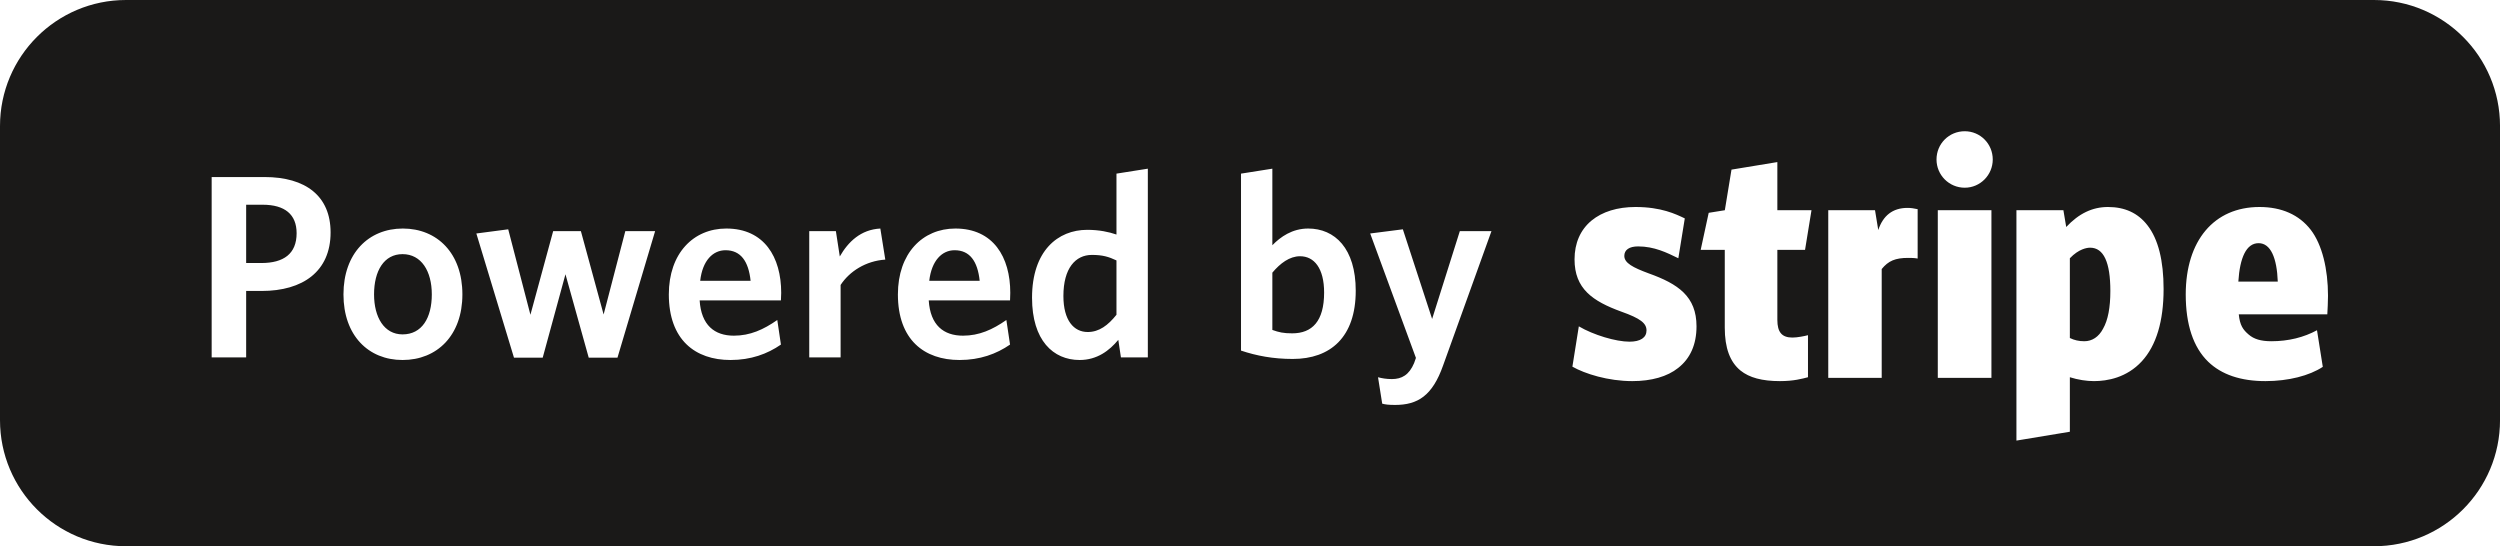 <?xml version="1.0" encoding="UTF-8" standalone="no"?>
<svg width="119px" height="26px" viewBox="0 0 119 26" version="1.1" xmlns="http://www.w3.org/2000/svg" xmlns:xlink="http://www.w3.org/1999/xlink" xmlns:sketch="http://www.bohemiancoding.com/sketch/ns">
    <!-- Generator: Sketch 3.1 (8751) - http://www.bohemiancoding.com/sketch -->
    <title>solid</title>
    <desc>Created with Sketch.</desc>
    <defs></defs>
    <g id="Page-1" stroke="none" stroke-width="1" fill="none" fill-rule="evenodd" sketch:type="MSPage">
        <g id="solid" sketch:type="MSLayerGroup" fill="#1A1918">
            <path d="M12.44,12.52 L11.717,12.52 L11.717,9.745 L12.501,9.745 C13.558,9.745 14.119,10.206 14.119,11.101 C14.119,12.084 13.497,12.52 12.44,12.52 L12.44,12.52 Z M19.161,15.917 C18.29,15.917 17.805,15.107 17.805,14.013 C17.805,12.893 18.278,12.097 19.161,12.097 C20.056,12.097 20.554,12.906 20.554,14.013 C20.554,15.133 20.082,15.917 19.161,15.917 L19.161,15.917 Z M34.535,11.911 C35.257,11.911 35.63,12.433 35.729,13.367 L33.329,13.367 C33.439,12.396 33.938,11.911 34.535,11.911 L34.535,11.911 Z M45.439,11.911 C46.161,11.911 46.535,12.433 46.633,13.367 L44.232,13.367 C44.345,12.396 44.843,11.911 45.439,11.911 L45.439,11.911 Z M51.775,15.804 C51.116,15.804 50.618,15.256 50.618,14.088 C50.618,12.769 51.192,12.134 51.974,12.134 C52.485,12.134 52.771,12.221 53.144,12.396 L53.144,14.983 C52.745,15.481 52.323,15.804 51.775,15.804 L51.775,15.804 Z M61.509,15.867 C61.086,15.867 60.876,15.817 60.564,15.705 L60.564,12.979 C60.937,12.533 61.385,12.197 61.883,12.197 C62.555,12.197 63.028,12.769 63.028,13.926 C63.028,15.295 62.455,15.867 61.509,15.867 L61.509,15.867 Z M99.213,16.243 C98.956,16.243 98.731,16.191 98.525,16.089 L98.525,12.293 C98.956,11.842 99.346,11.79 99.489,11.79 C100.137,11.79 100.453,12.488 100.453,13.852 C100.453,14.633 100.341,15.237 100.105,15.648 C99.901,16.037 99.583,16.243 99.213,16.243 L99.213,16.243 Z M107.509,11.575 C108.084,11.575 108.381,12.276 108.422,13.404 L106.545,13.404 C106.617,12.264 106.924,11.575 107.509,11.575 L107.509,11.575 Z M109.992,10.939 C109.437,10.222 108.606,9.853 107.551,9.853 C105.386,9.853 104.041,11.453 104.041,14.017 C104.041,15.452 104.401,16.53 105.108,17.217 C105.745,17.832 106.657,18.141 107.837,18.141 C108.925,18.141 109.93,17.883 110.565,17.462 L110.289,15.719 C109.664,16.058 108.934,16.243 108.115,16.243 C107.621,16.243 107.284,16.14 107.037,15.925 C106.77,15.698 106.617,15.486 106.566,14.962 L110.78,14.962 C110.792,14.84 110.813,14.265 110.813,14.08 C110.813,12.809 110.535,11.647 109.992,10.939 L109.992,10.939 Z M102.218,10.723 C101.768,10.14 101.141,9.853 100.341,9.853 C99.603,9.853 98.956,10.159 98.352,10.805 L98.218,10.007 L95.982,10.007 L95.982,20.972 L98.525,20.551 L98.525,17.956 C98.916,18.079 99.316,18.141 99.674,18.141 C100.31,18.141 101.234,17.977 101.951,17.197 C102.639,16.449 102.987,15.288 102.987,13.76 C102.987,12.406 102.732,11.381 102.218,10.723 L102.218,10.723 Z M93.522,6.247 C92.773,6.247 92.178,6.843 92.178,7.592 C92.178,8.329 92.773,8.935 93.522,8.935 C94.259,8.935 94.855,8.329 94.855,7.592 C94.855,6.843 94.259,6.247 93.522,6.247 L93.522,6.247 Z M91.28,9.957 C91.105,9.917 90.952,9.896 90.798,9.896 C90.08,9.896 89.63,10.273 89.405,10.95 L89.251,10.007 L87.025,10.007 L87.025,17.986 L89.569,17.986 L89.569,12.806 C89.887,12.417 90.213,12.276 90.829,12.276 C90.962,12.276 91.105,12.276 91.28,12.306 L91.28,9.957 L91.28,9.957 Z M84.602,10.007 L84.602,7.715 L82.419,8.074 L82.102,10.007 L81.334,10.13 L80.953,11.893 L82.099,11.893 L82.099,15.597 C82.099,16.561 82.346,17.228 82.848,17.638 C83.269,17.977 83.874,18.141 84.726,18.141 C85.382,18.141 85.782,18.028 86.06,17.956 L86.06,15.955 C85.905,15.997 85.557,16.068 85.32,16.068 C84.817,16.068 84.602,15.812 84.602,15.227 L84.602,11.893 L85.92,11.893 L86.227,10.007 L84.602,10.007 L84.602,10.007 Z M77.974,11.729 C78.744,11.729 79.345,12.027 79.889,12.293 L80.196,10.396 C79.766,10.19 79.072,9.853 77.85,9.853 C76.989,9.853 76.271,10.077 75.758,10.498 C75.225,10.939 74.948,11.575 74.948,12.345 C74.948,13.739 75.798,14.334 77.184,14.837 C78.077,15.155 78.374,15.382 78.374,15.73 C78.374,16.068 78.087,16.264 77.563,16.264 C76.917,16.264 75.85,15.946 75.152,15.534 L74.846,17.453 C75.44,17.792 76.547,18.141 77.696,18.141 C78.61,18.141 79.369,17.925 79.881,17.514 C80.457,17.064 80.754,16.397 80.754,15.534 C80.754,14.109 79.881,13.515 78.477,13.012 C77.728,12.735 77.317,12.52 77.317,12.181 C77.317,11.893 77.553,11.729 77.974,11.729 L77.974,11.729 Z M69.488,11.001 L68.169,15.182 L66.776,10.915 L65.221,11.114 L67.398,17.037 L67.311,17.284 C67.075,17.845 66.726,18.044 66.254,18.044 C65.992,18.044 65.78,18.007 65.594,17.957 L65.793,19.214 C65.929,19.251 66.079,19.275 66.403,19.275 C67.485,19.275 68.182,18.839 68.691,17.397 L70.994,11.001 L69.488,11.001 L69.488,11.001 Z M62.269,10.878 C61.509,10.878 60.95,11.276 60.564,11.673 L60.564,8.029 L59.072,8.265 L59.072,16.688 C59.817,16.937 60.601,17.086 61.535,17.086 C63.326,17.086 64.533,16.053 64.533,13.839 C64.533,11.823 63.537,10.878 62.269,10.878 L62.269,10.878 Z M54.637,8.029 L53.144,8.265 L53.144,11.164 C52.784,11.04 52.323,10.94 51.751,10.94 C50.358,10.94 49.125,11.935 49.125,14.175 C49.125,16.203 50.133,17.136 51.389,17.136 C52.223,17.136 52.808,16.688 53.231,16.177 L53.356,17.011 L54.637,17.011 L54.637,8.029 L54.637,8.029 Z M45.476,10.878 C43.91,10.878 42.74,12.06 42.74,14.013 C42.74,16.177 43.996,17.136 45.675,17.136 C46.646,17.136 47.43,16.849 48.078,16.402 L47.903,15.232 C47.244,15.692 46.609,15.978 45.838,15.978 C44.917,15.978 44.282,15.481 44.208,14.299 L48.078,14.299 C48.078,14.212 48.089,14.062 48.089,13.939 C48.089,12.234 47.281,10.878 45.476,10.878 L45.476,10.878 Z M41.904,10.878 C40.971,10.928 40.373,11.512 39.974,12.208 L39.788,11.001 L38.52,11.001 L38.52,17.011 L40.013,17.011 L40.013,13.564 C40.436,12.918 41.207,12.42 42.14,12.357 L41.904,10.878 L41.904,10.878 Z M34.572,10.878 C33.004,10.878 31.836,12.06 31.836,14.013 C31.836,16.177 33.092,17.136 34.772,17.136 C35.742,17.136 36.526,16.849 37.172,16.402 L36.999,15.232 C36.338,15.692 35.705,15.978 34.932,15.978 C34.013,15.978 33.378,15.481 33.303,14.299 L37.172,14.299 C37.172,14.212 37.185,14.062 37.185,13.939 C37.185,12.234 36.377,10.878 34.572,10.878 L34.572,10.878 Z M29.765,11.001 L28.732,14.97 L27.65,11.001 L26.331,11.001 L25.248,14.983 L24.191,10.915 L22.674,11.114 L24.465,17.024 L25.833,17.024 L26.916,13.055 L28.023,17.024 L29.392,17.024 L31.184,11.001 L29.765,11.001 L29.765,11.001 Z M19.174,10.878 C17.543,10.878 16.349,12.06 16.349,14.013 C16.349,15.966 17.532,17.136 19.161,17.136 C20.804,17.136 22.01,15.966 22.01,14.013 C22.01,12.06 20.816,10.878 19.174,10.878 L19.174,10.878 Z M12.588,8.427 L10.075,8.427 L10.075,17.011 L11.717,17.011 L11.717,13.85 L12.451,13.85 C14.418,13.85 15.736,12.918 15.736,11.064 C15.736,9.335 14.555,8.427 12.588,8.427 L12.588,8.427 Z M92.239,17.986 L94.792,17.986 L94.792,10.007 L92.239,10.007 L92.239,17.986 Z M113.001,26.001 L6,26.001 C2.687,26.001 0,23.315 0,20 L0,6.001 C0,2.686 2.687,0 6,0 L113.001,0 C116.314,0 119.001,2.686 119.001,6.001 L119.001,20 C119.001,23.315 116.314,26.001 113.001,26.001 L113.001,26.001 Z" sketch:type="MSShapeGroup"></path>
        </g>
    </g>
</svg>